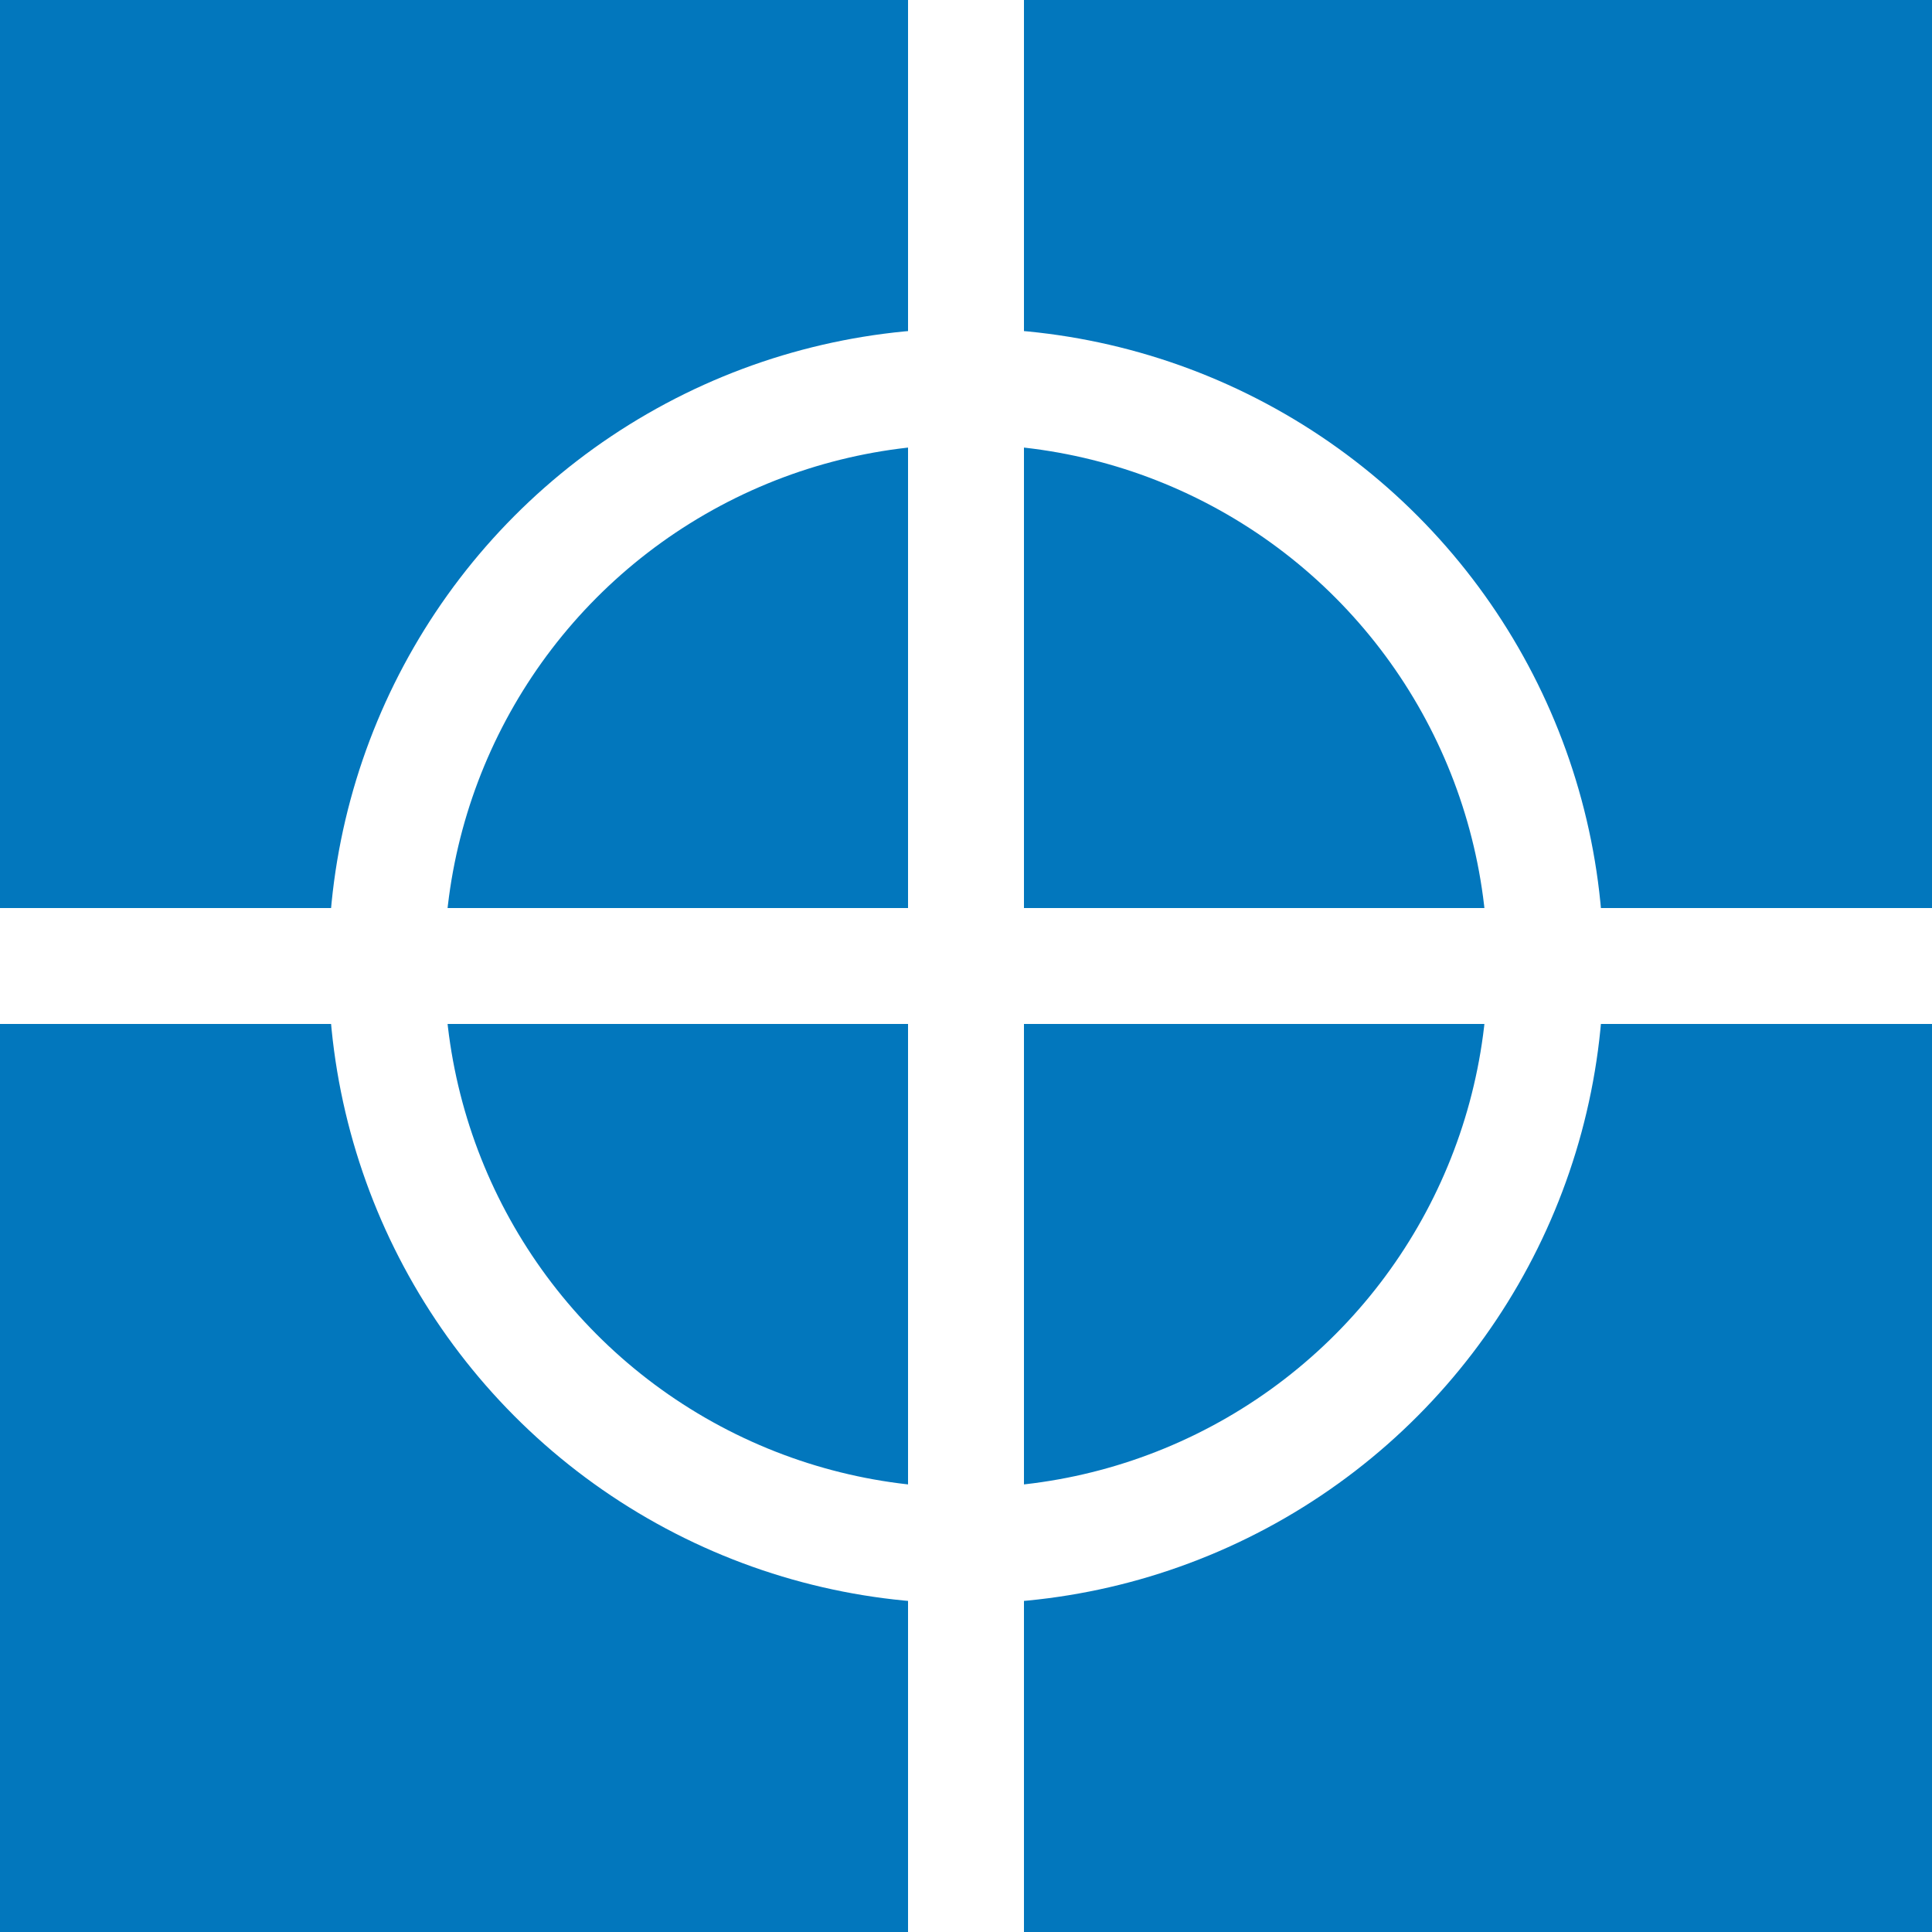 <svg xmnls="http://www.w3.org/2000/svg" viewBox="0 0 50 50">
	<rect width="100%" height="100%" fill="#0277BD"/>
	<circle cx="25" cy="25" r="15" fill="none" stroke="white" stroke-width="3"/>
	<line x1="-40" y1="25" x2="90" y2="25" stroke="white" stroke-width="3"/>
	<line x1="25" y1="-40" x2="25" y2="90" stroke="white" stroke-width="3"/>
</svg>
